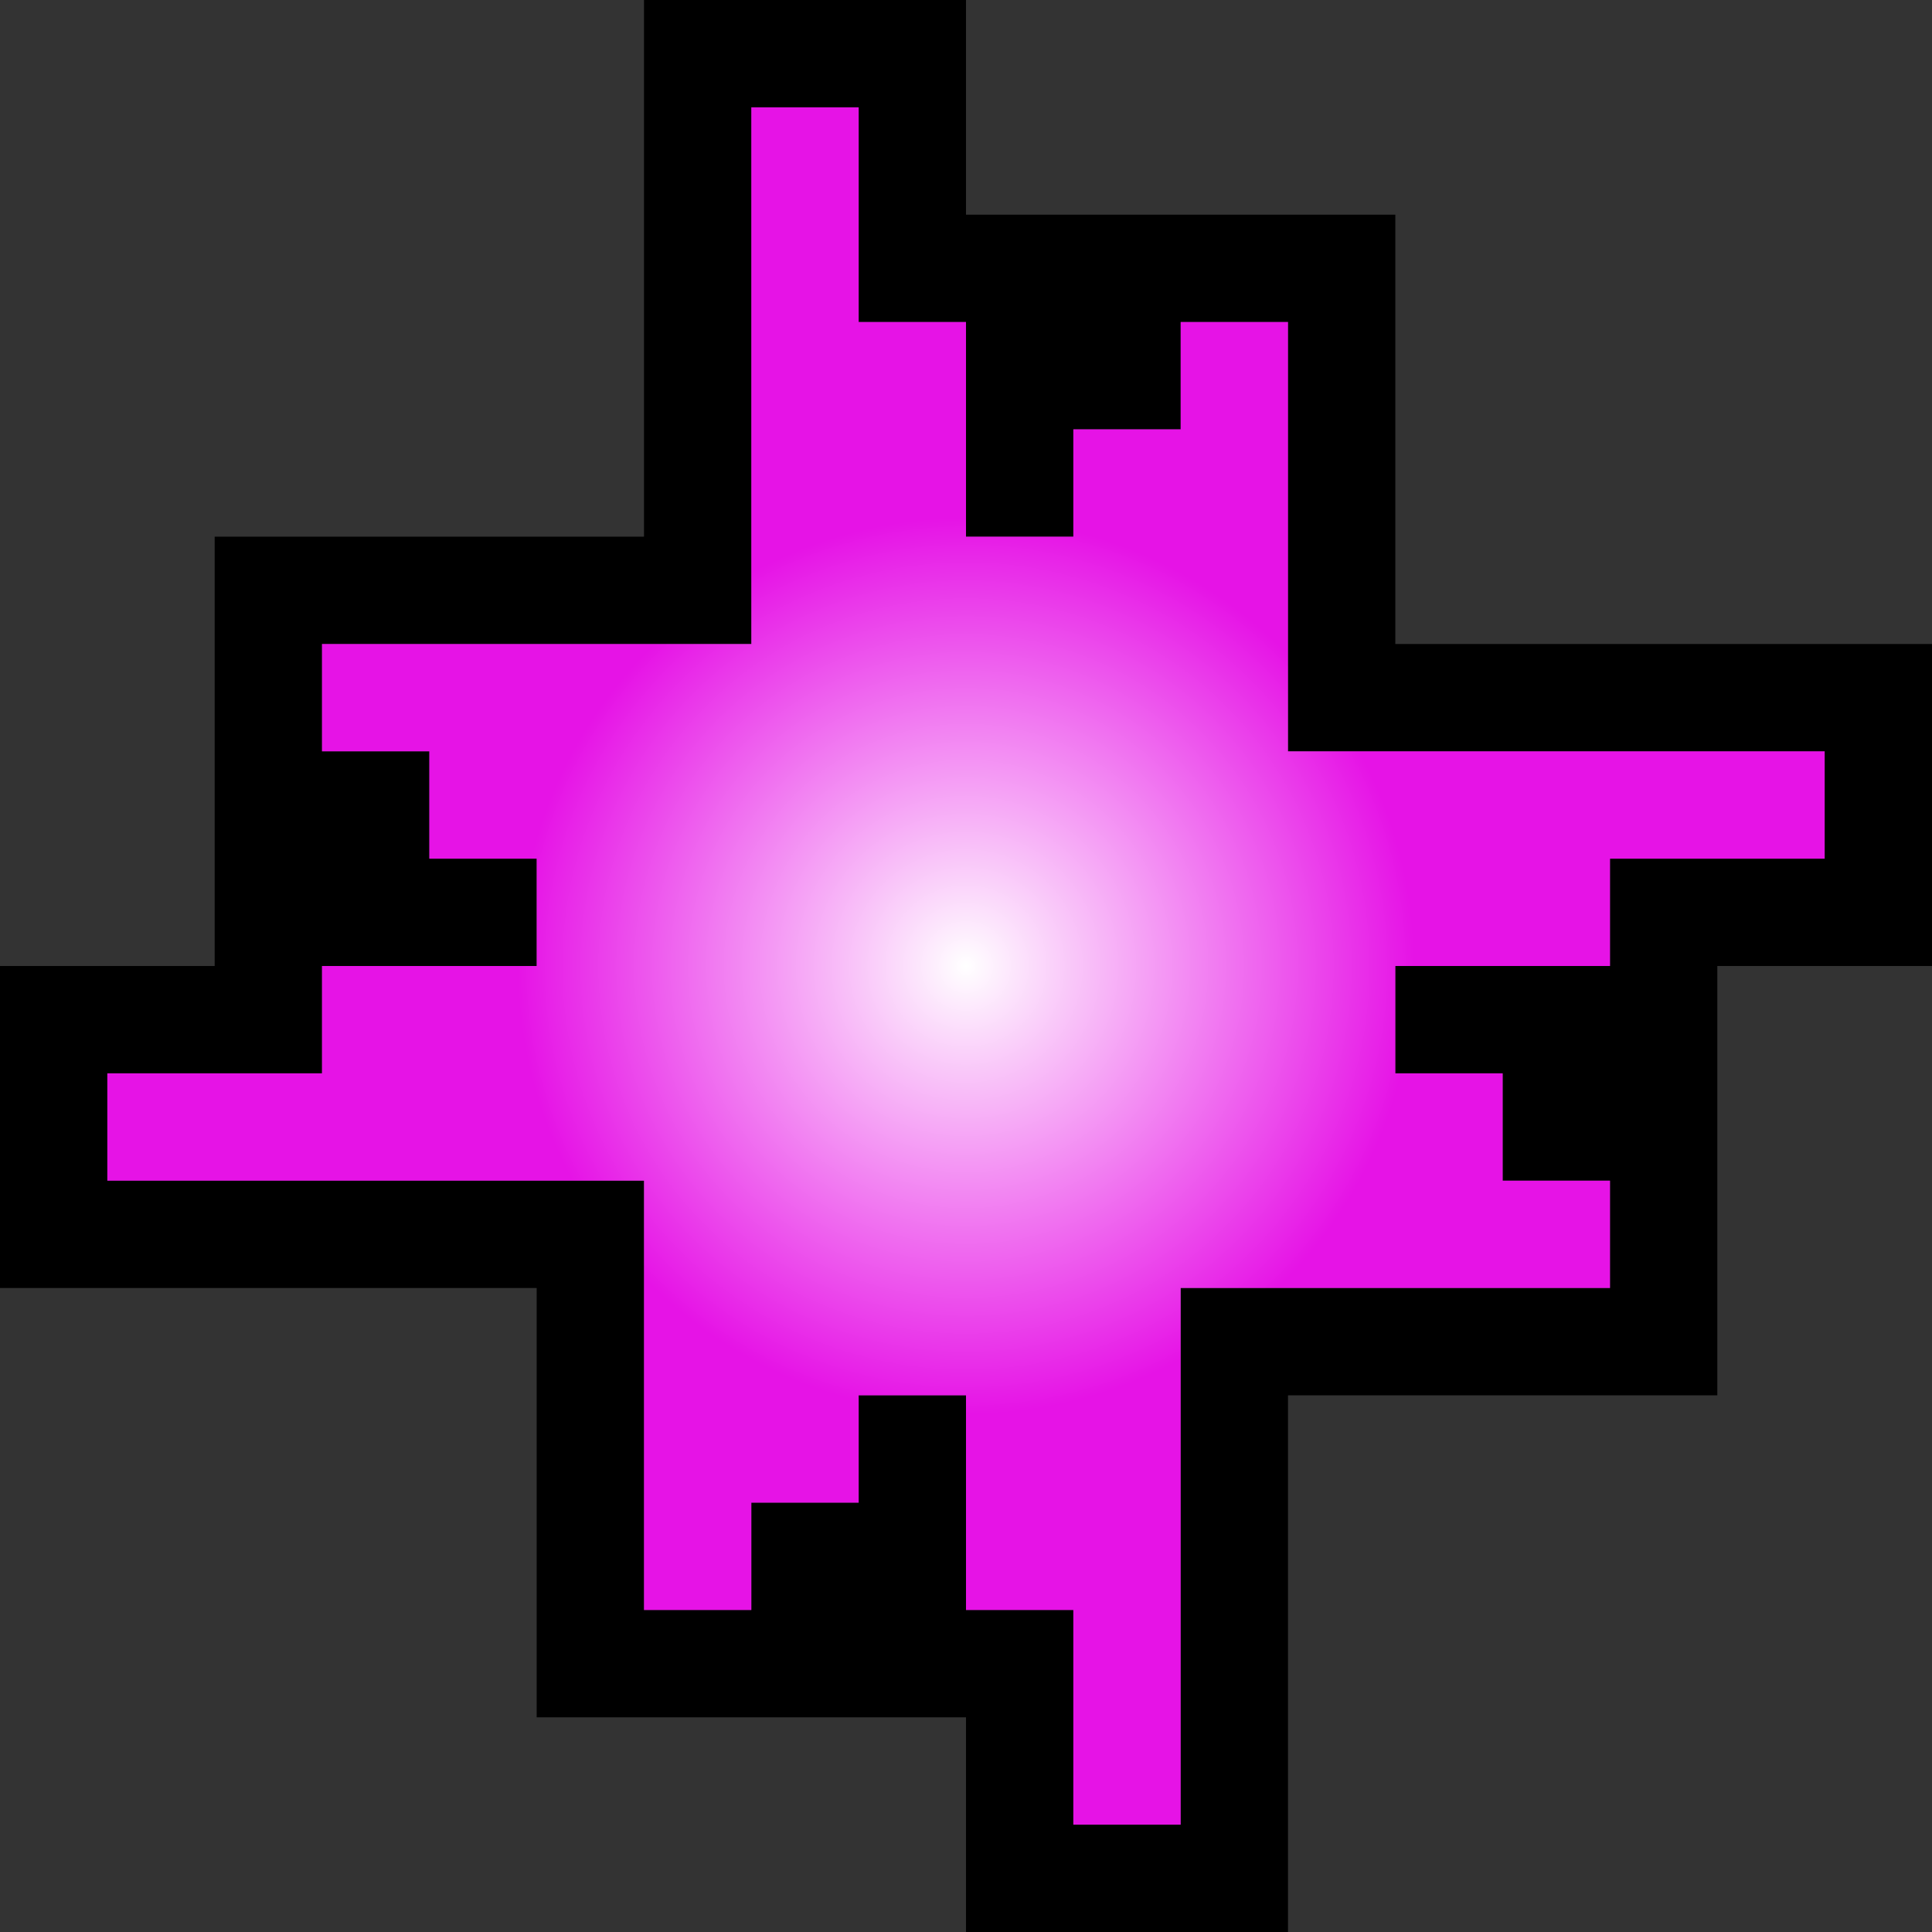<?xml version="1.0" encoding="UTF-8" standalone="no"?>
<svg xmlns:ffdec="https://www.free-decompiler.com/flash" xmlns:xlink="http://www.w3.org/1999/xlink" ffdec:objectType="shape" height="18.0px" width="18.0px" xmlns="http://www.w3.org/2000/svg">
  <rect width="100%" height="100%" fill="#333333" stroke="none"/>
  <g transform="matrix(1.0, 0.0, 0.0, 1.0, -1.0, 1.0)">
    <path d="M10.0 -1.0 L10.0 1.0 14.0 1.0 14.0 5.0 19.0 5.0 19.0 8.0 17.0 8.0 17.0 12.0 13.0 12.0 13.0 17.0 10.0 17.0 10.0 15.0 6.0 15.0 6.0 11.0 1.0 11.0 1.0 8.0 3.0 8.0 3.0 4.0 7.0 4.0 7.0 -1.0 10.0 -1.0 M11.0 3.0 L11.0 4.0 10.0 4.0 10.0 2.0 9.0 2.0 9.0 0.0 8.0 0.0 8.0 5.0 4.0 5.0 4.0 6.0 5.0 6.0 5.0 7.0 6.0 7.0 6.0 8.0 4.0 8.0 4.0 9.0 2.0 9.0 2.0 10.0 7.0 10.0 7.0 14.0 8.0 14.0 8.0 13.0 9.0 13.0 9.0 12.0 10.0 12.0 10.0 14.0 11.0 14.0 11.0 16.0 12.0 16.0 12.0 11.0 16.0 11.0 16.0 10.0 15.0 10.0 15.0 9.0 14.0 9.0 14.0 8.0 16.0 8.0 16.0 7.0 18.0 7.0 18.0 6.0 13.0 6.0 13.0 2.0 12.0 2.0 12.0 3.0 11.0 3.0" fill="#000000" fill-rule="evenodd" stroke="none"/>
    <path d="M11.0 3.0 L12.0 3.0 12.0 2.0 13.0 2.0 13.0 6.0 18.0 6.0 18.0 7.0 16.0 7.0 16.0 8.0 14.0 8.0 14.0 9.0 15.0 9.0 15.0 10.0 16.0 10.0 16.0 11.0 12.0 11.0 12.0 16.0 11.0 16.0 11.0 14.0 10.0 14.0 10.0 12.0 9.0 12.0 9.0 13.0 8.0 13.0 8.0 14.0 7.0 14.0 7.0 10.0 2.0 10.0 2.0 9.0 4.0 9.0 4.0 8.0 6.0 8.0 6.0 7.0 5.0 7.0 5.0 6.0 4.0 6.0 4.0 5.0 8.0 5.0 8.0 0.0 9.0 0.0 9.0 2.0 10.0 2.0 10.0 4.0 11.0 4.0 11.0 3.0" fill="url(#gradient0)" fill-rule="evenodd" stroke="none"/>
  </g>
  <defs>
    <radialGradient cx="0" cy="0" gradientTransform="matrix(0.01, 0.0, 0.0, 0.01, 10.0, 8.0)" gradientUnits="userSpaceOnUse" id="gradient0" r="819.2" spreadMethod="pad">
      <stop offset="0.0" stop-color="#ffffff"/>
      <stop offset="0.51" stop-color="#e613e6"/>
    </radialGradient>
  </defs>
</svg>

